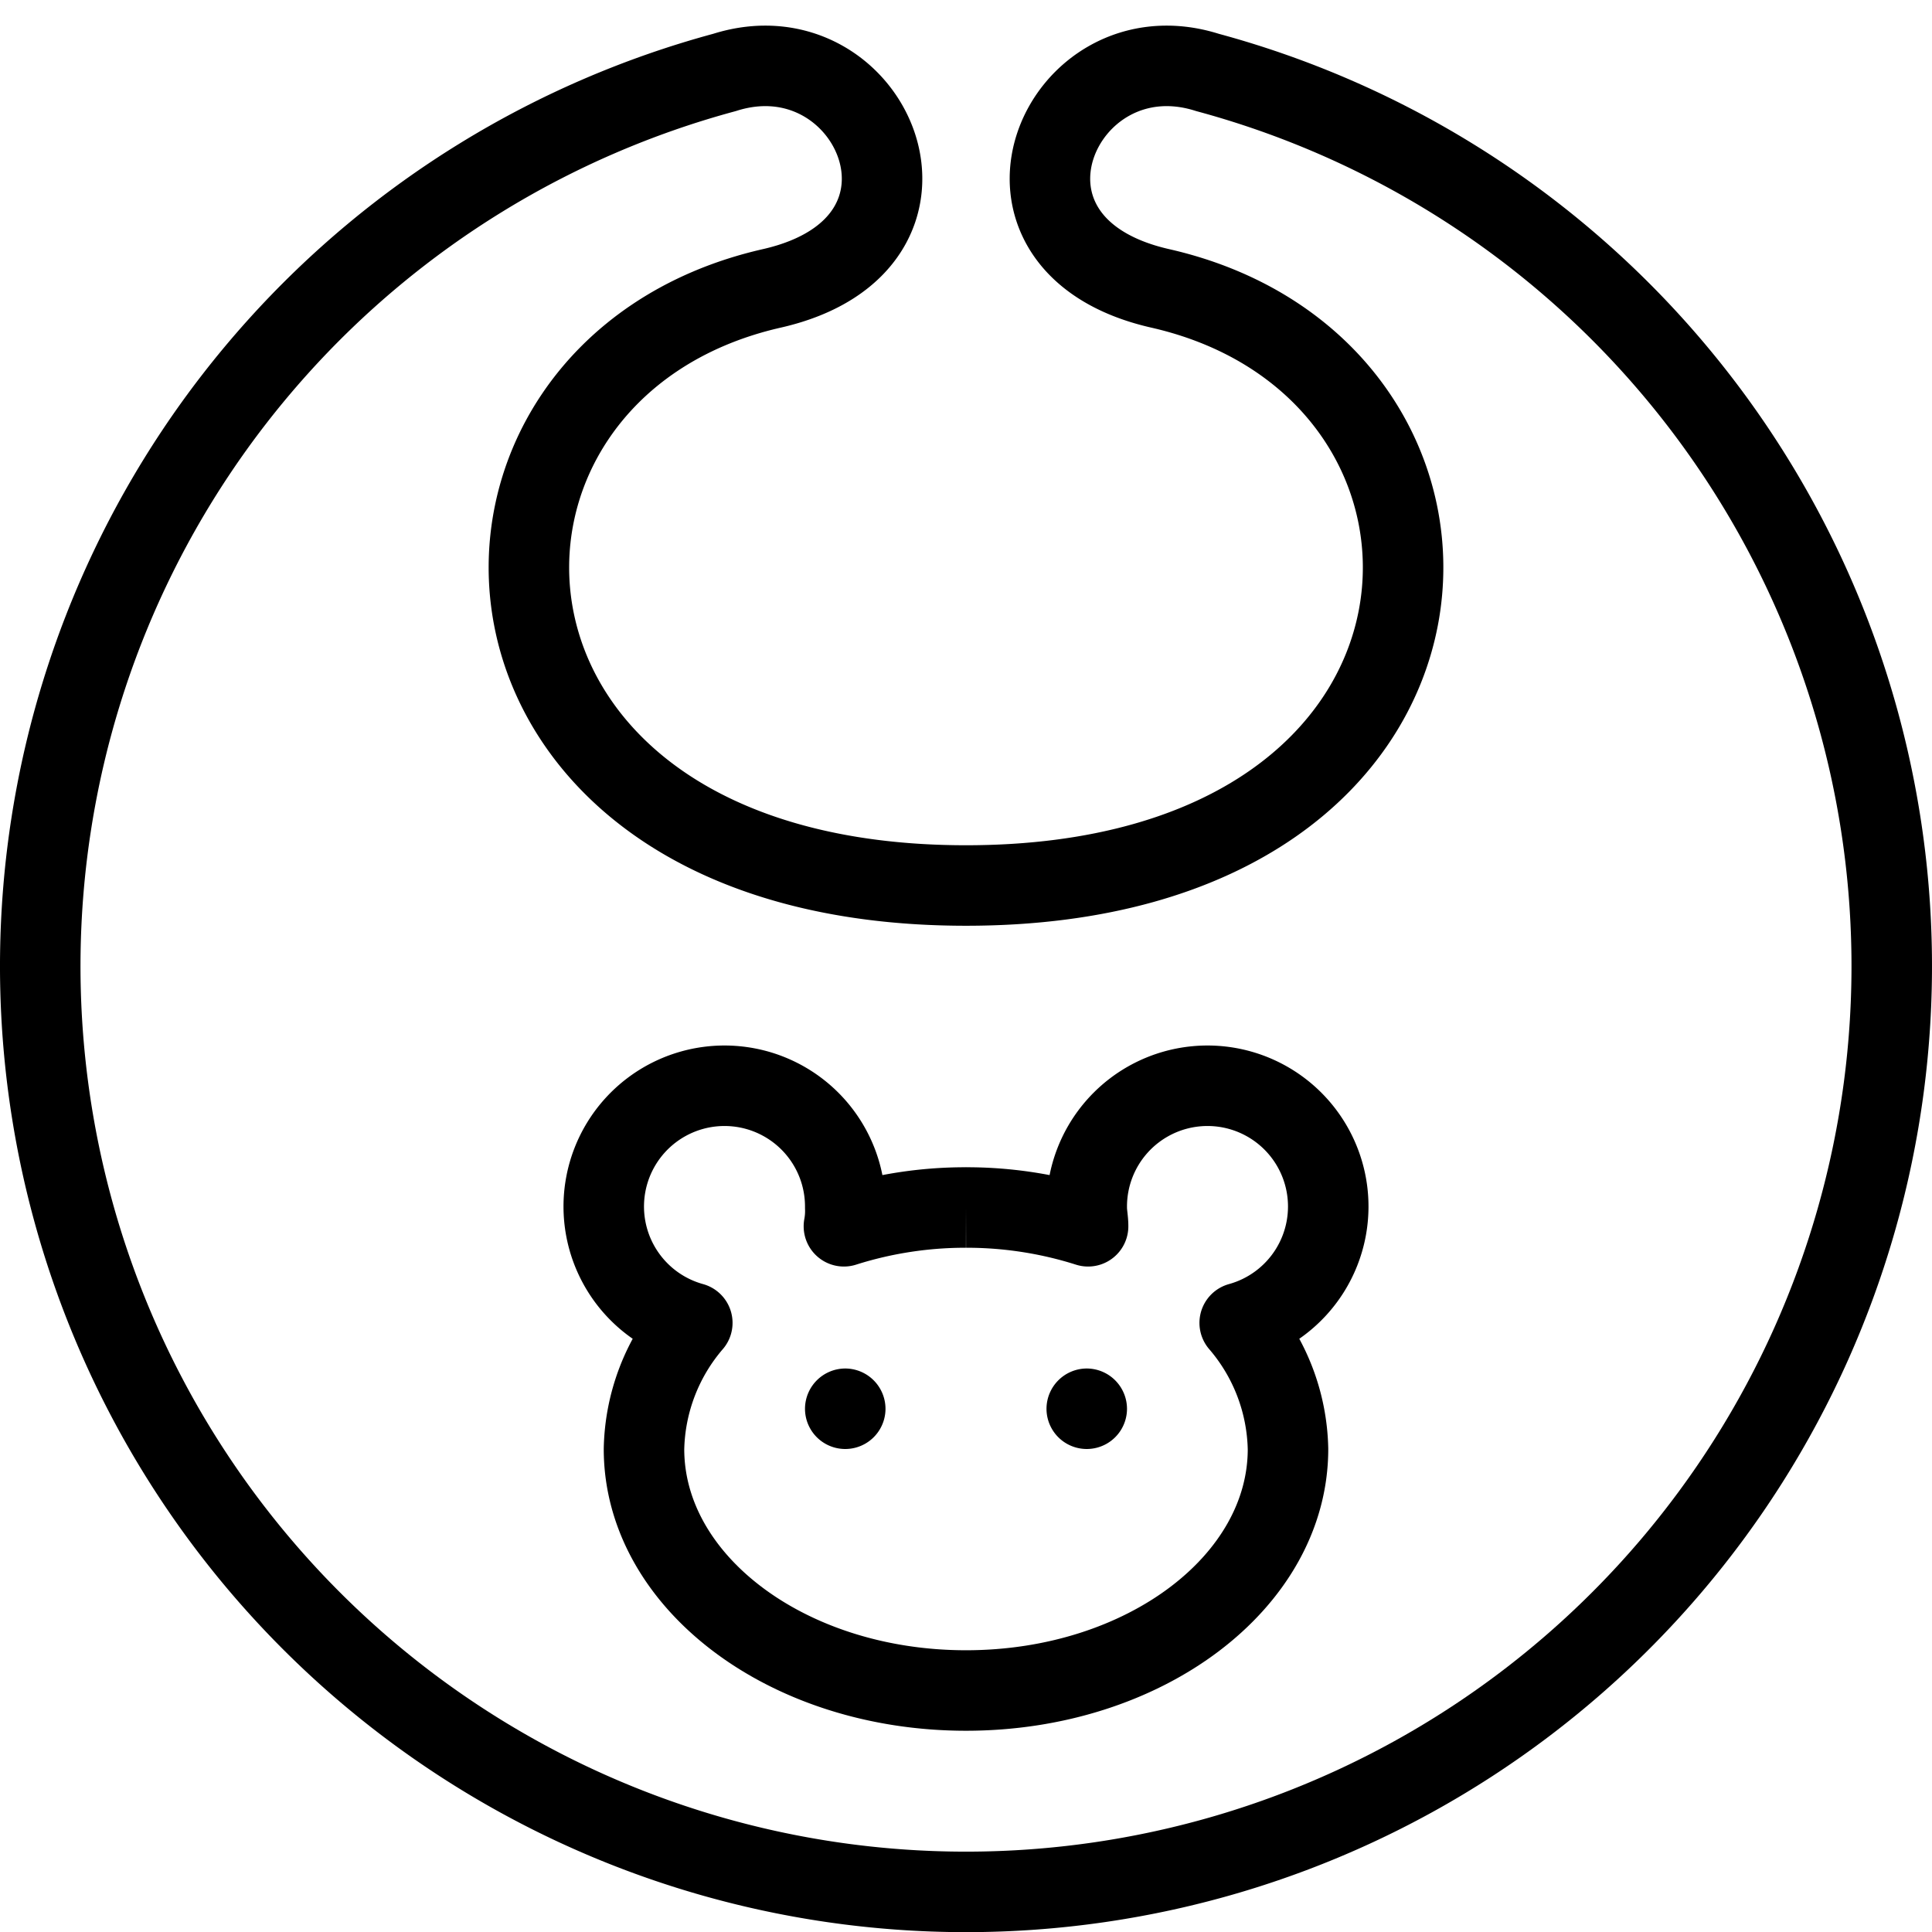 <svg xmlns="http://www.w3.org/2000/svg" viewBox="0 0 144 144"><path d="M90,5.4C79,1.9,71.9,18.2,86.5,21.5,113.2,27.6,111.9,66,72,66S30.8,27.6,57.5,21.5C72.1,18.2,65,1.9,54,5.4a69,69,0,1,0,36,0Z" style="fill:none;stroke:#000;stroke-linejoin:round;stroke-width:6px"/><path d="M63,102a3.009,3.009,0,0,0-3,3,3,3,0,0,0,6,0,3.009,3.009,0,0,0-3-3Z" style="fill:#000"/><path d="M81,102a3.009,3.009,0,0,0-3,3,3,3,0,0,0,6,0,3.009,3.009,0,0,0-3-3Z" style="fill:#000"/><path d="M72,90a29.898,29.898,0,0,0-9.1,1.4A6.15,6.15,0,0,0,63,90a9,9,0,1,0-11.4,8.6A14.868,14.868,0,0,0,48,108c0,9.9,10.7,18,24,18" style="fill:none;stroke:#000;stroke-linejoin:round;stroke-width:6px"/><path d="M72,90a29.898,29.898,0,0,1,9.1,1.4c0-.5-.1-.9-.1-1.4a9,9,0,1,1,11.4,8.6A14.868,14.868,0,0,1,96,108c0,9.9-10.7,18-24,18" style="fill:none;stroke:#000;stroke-linejoin:round;stroke-width:6px"/><rect width="144" height="144" style="fill:none"/></svg>